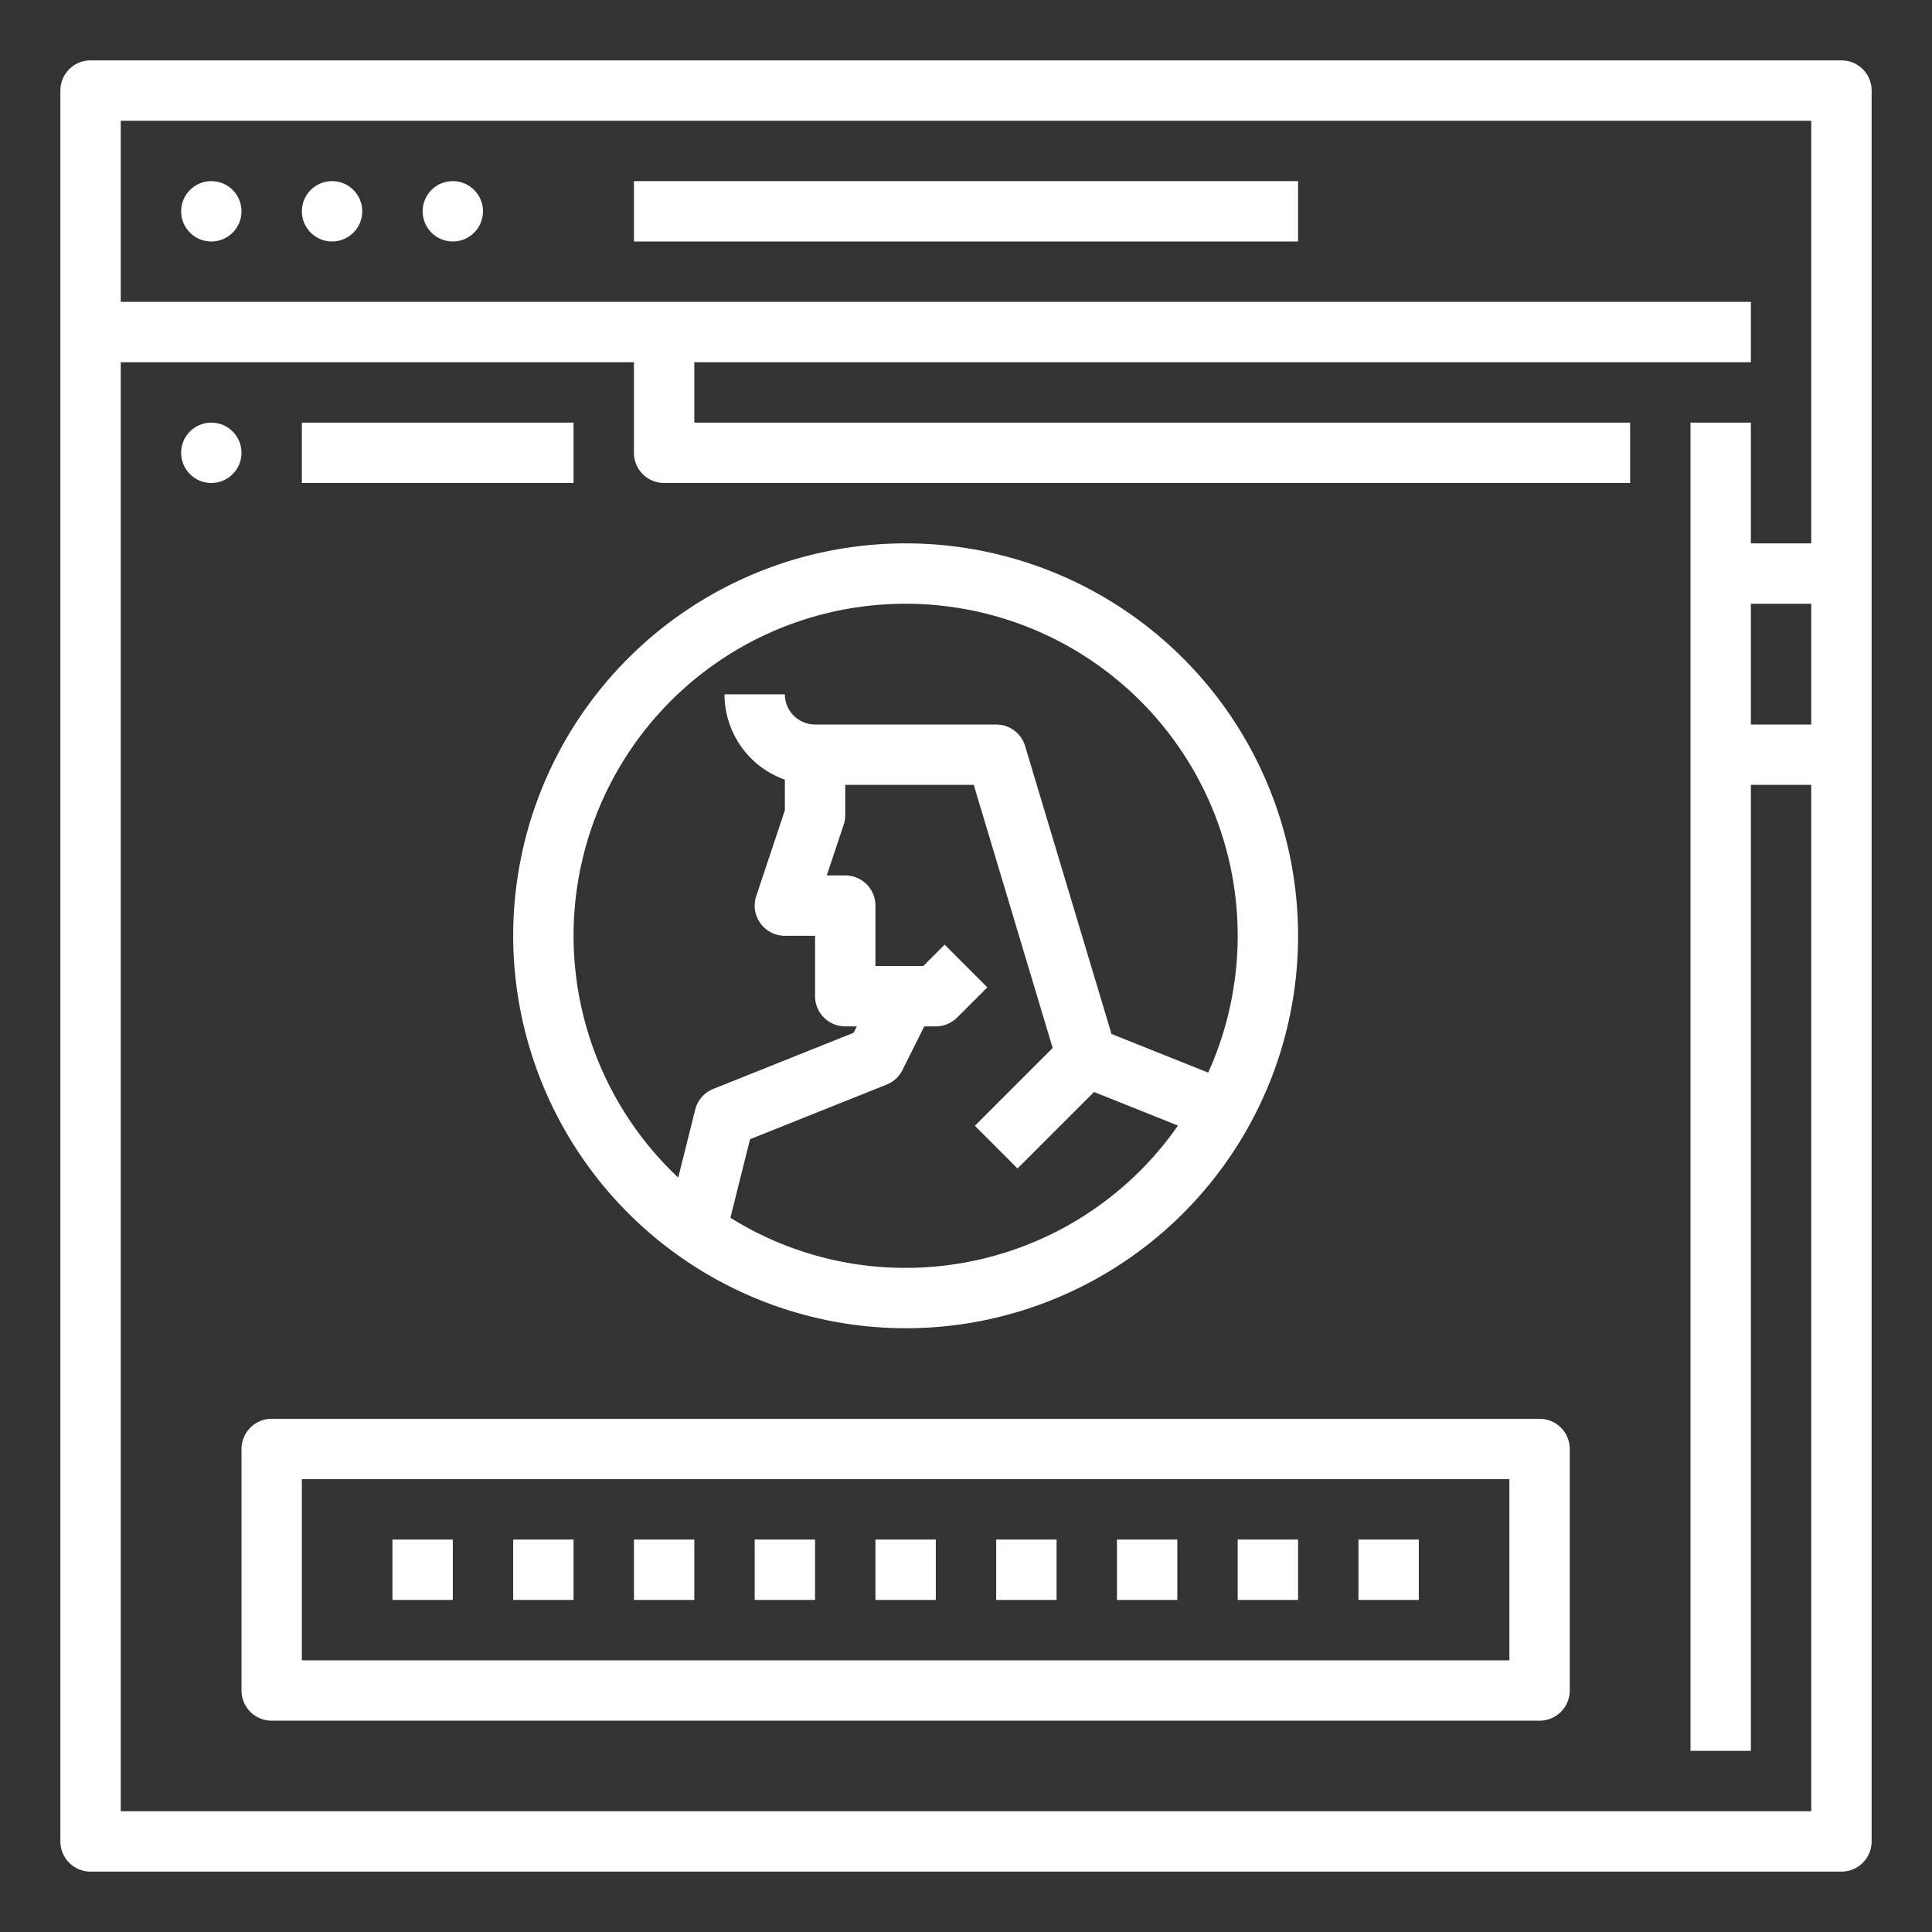 <svg id="Out_line" height="512" viewBox="0 0 512 512" width="512" xmlns="http://www.w3.org/2000/svg" data-name="Out line">
    <rect x="0" y="0" width="512" height="512" fill="#333333" stroke="none"/>
    <path fill="#fff"  d="m488 16h-464a8 8 0 0 0 -8 8v464a8 8 0 0 0 8 8h464a8 8 0 0 0 8-8v-464a8 8 0 0 0 -8-8zm-456 464v-384h136v24a8 8 0 0 0 8 8h256v-16h-248v-16h280v-16h-432v-48h448v112h-16v-32h-16v352h16v-256h16v272zm448-288h-16v-32h16z"/>
    <circle fill="#fff" cx="56" cy="56" r="8"/>
    <circle fill="#fff" cx="88" cy="56" r="8"/>
    <circle fill="#fff" cx="120" cy="56" r="8"/>
    <path fill="#fff" d="m80 112h72v16h-72z"/>
    <circle  fill="#fff" cx="56" cy="120" r="8"/>
    <path fill="#fff" d="m168 48h176v16h-176z"/>
    <path fill="#fff" d="m240 352a104 104 0 1 0 -104-104 104.118 104.118 0 0 0 104 104zm0-16a87.467 87.467 0 0 1 -46.433-13.281l5.202-20.811 36.202-14.48a7.999 7.999 0 0 0 4.184-3.85l5.789-11.578h3.056a8 8 0 0 0 5.657-2.343l8-8-11.313-11.314-5.657 5.657h-12.687v-16a8 8 0 0 0 -8-8h-4.9l4.49-13.47a8.006 8.006 0 0 0 .411-2.53v-8h34.048l20.916 69.722-20.621 20.621 11.313 11.314 20.27-20.27 22.248 8.899a87.96 87.96 0 0 1 -72.175 37.714zm0-176a87.992 87.992 0 0 1 80.18 124.256l-25.626-10.251-22.891-76.304a8 8 0 0 0 -7.663-5.701h-48a8.009 8.009 0 0 1 -8-8h-16a24.038 24.038 0 0 0 16 22.624v8.078l-7.589 22.768a8 8 0 0 0 7.589 10.53h8v16a8 8 0 0 0 8 8h3.056l-.851 1.702-37.176 14.87a7.999 7.999 0 0 0 -4.79 5.487l-4.501 18.006a87.956 87.956 0 0 1 60.263-152.065z"/>
    <path fill="#fff" d="m408 376h-336a8 8 0 0 0 -8 8v64a8 8 0 0 0 8 8h336a8 8 0 0 0 8-8v-64a8 8 0 0 0 -8-8zm-8 64h-320v-48h320z"/>
    <path fill="#fff" d="m104 408h16v16h-16z"/>
    <path fill="#fff" d="m136 408h16v16h-16z"/>
    <path fill="#fff" d="m168 408h16v16h-16z"/>
    <path fill="#fff" d="m200 408h16v16h-16z"/>
    <path fill="#fff" d="m232 408h16v16h-16z"/>
    <path fill="#fff" d="m264 408h16v16h-16z"/>
    <path fill="#fff" d="m296 408h16v16h-16z"/>
    <path fill="#fff" d="m328 408h16v16h-16z"/>
    <path fill="#fff" d="m360 408h16v16h-16z"/>
</svg>
